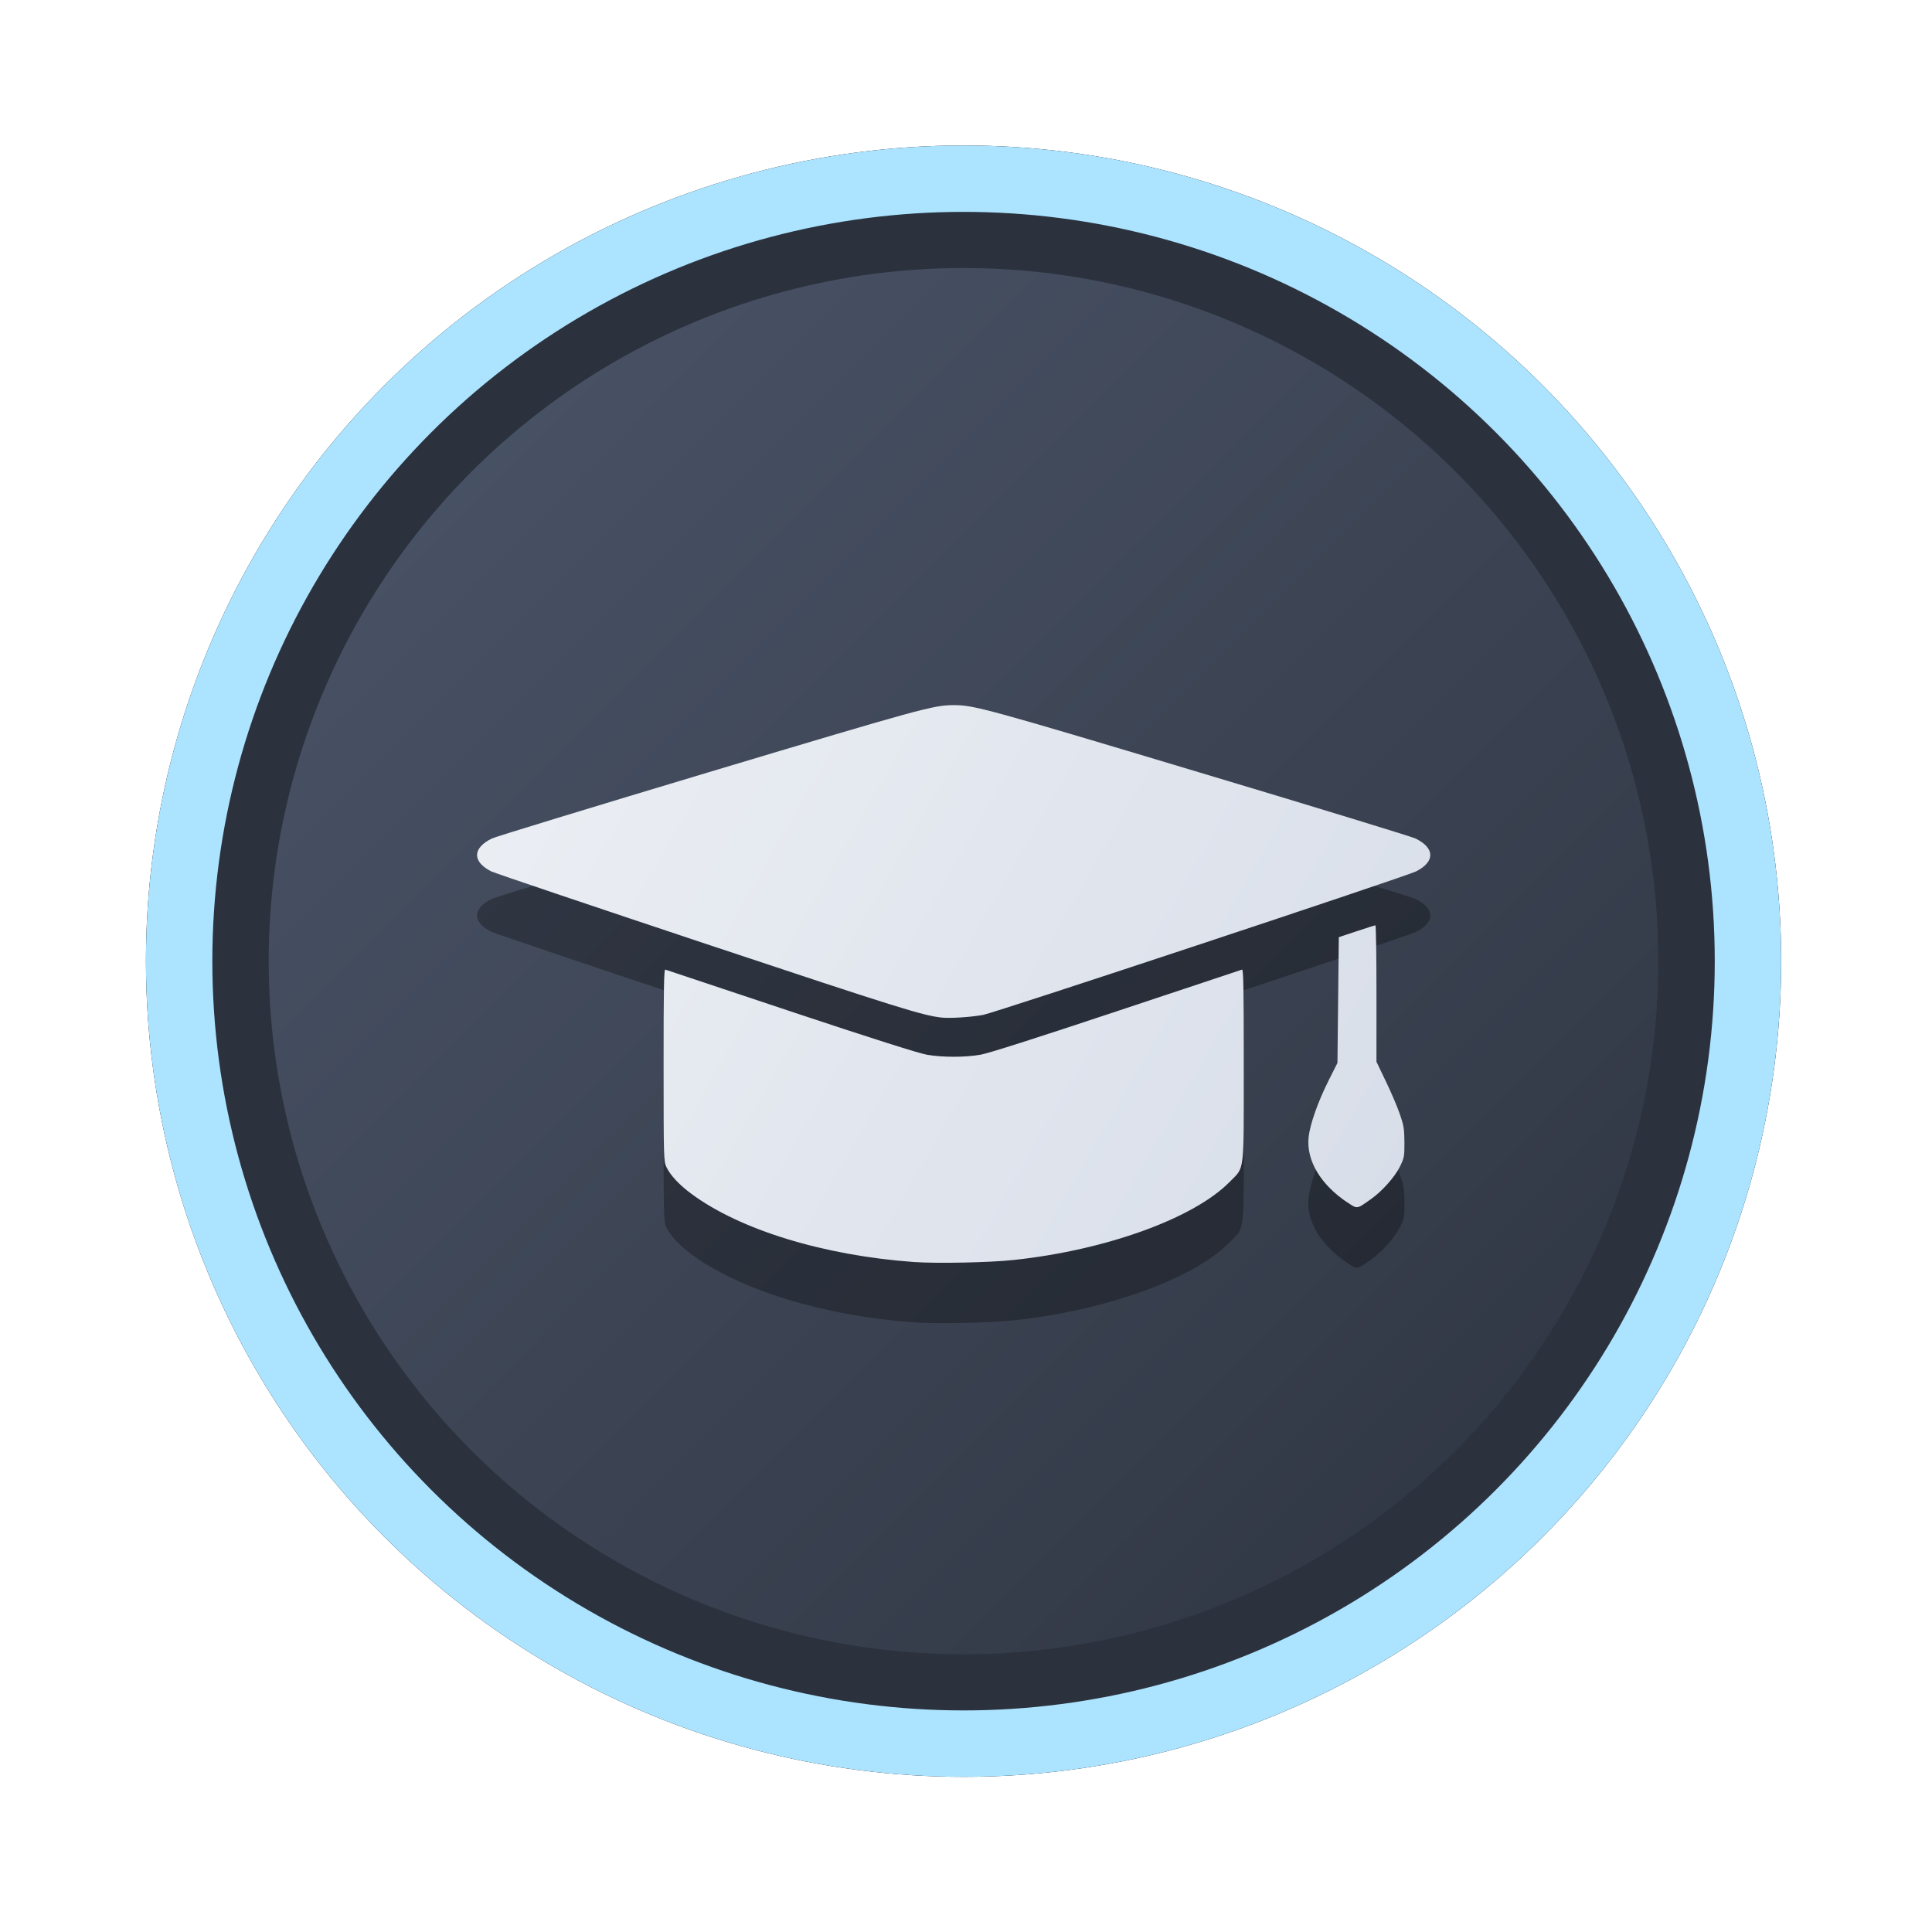 <?xml version="1.0" encoding="UTF-8" standalone="no"?>
<svg
   width="64"
   height="64"
   version="1.1"
   viewBox="0 0 16.933 16.933"
   id="svg7"
   sodipodi:docname="Education.svg"
   inkscape:version="1.4 (e7c3feb100, 2024-10-09)"
   xmlns:inkscape="http://www.inkscape.org/namespaces/inkscape"
   xmlns:sodipodi="http://sodipodi.sourceforge.net/DTD/sodipodi-0.dtd"
   xmlns:xlink="http://www.w3.org/1999/xlink"
   xmlns="http://www.w3.org/2000/svg"
   xmlns:svg="http://www.w3.org/2000/svg"
   xmlns:rdf="http://www.w3.org/1999/02/22-rdf-syntax-ns#"
   xmlns:cc="http://creativecommons.org/ns#"
   xmlns:dc="http://purl.org/dc/elements/1.1/">
  <sodipodi:namedview
     id="namedview7"
     pagecolor="#9c4444"
     bordercolor="#000000"
     borderopacity="0.25"
     inkscape:showpageshadow="2"
     inkscape:pageopacity="0.0"
     inkscape:pagecheckerboard="0"
     inkscape:deskcolor="#d1d1d1"
     inkscape:zoom="4.3531261"
     inkscape:cx="36.755195"
     inkscape:cy="25.958357"
     inkscape:window-width="1280"
     inkscape:window-height="669"
     inkscape:window-x="165"
     inkscape:window-y="129"
     inkscape:window-maximized="0"
     inkscape:current-layer="svg7"
     showgrid="false" />
  <defs
     id="defs2">
    <linearGradient
       id="linearGradient1"
       inkscape:collect="always">
      <stop
         style="stop-color:#d8dee9;stop-opacity:1;"
         offset="0"
         id="stop1" />
      <stop
         style="stop-color:#eceff4;stop-opacity:1;"
         offset="1"
         id="stop2" />
    </linearGradient>
    <linearGradient
       inkscape:collect="always"
       id="linearGradient1134">
      <stop
         style="stop-color:#2e3440;stop-opacity:1;"
         offset="0"
         id="stop1130" />
      <stop
         style="stop-color:#4c566a;stop-opacity:1;"
         offset="1"
         id="stop1132" />
    </linearGradient>
    <filter
       style="color-interpolation-filters:sRGB;"
       inkscape:label="Blur"
       id="filter3"
       x="-0.108"
       y="-0.109"
       width="1.217"
       height="1.217">
      <feGaussianBlur
         stdDeviation="0.5 0.5"
         result="blur"
         id="feGaussianBlur3" />
    </filter>
    <linearGradient
       inkscape:collect="always"
       xlink:href="#linearGradient1134"
       id="linearGradient4"
       x1="14.388"
       y1="14.44"
       x2="2.287"
       y2="2.364"
       gradientUnits="userSpaceOnUse" />
    <linearGradient
       inkscape:collect="always"
       xlink:href="#linearGradient1"
       id="linearGradient19"
       x1="12.082"
       y1="10.751"
       x2="4.149"
       y2="6.193"
       gradientUnits="userSpaceOnUse" />
  </defs>
  <ellipse
     style="opacity:1;fill:none;stroke:#000000;stroke-width:0.582;stroke-dasharray:none;stroke-opacity:1;filter:url(#filter3)"
     id="path1-5"
     cx="8.445"
     cy="8.424"
     rx="6.875"
     ry="6.858" />
  <ellipse
     style="opacity:1;fill:#2b323e;stroke-width:0.582;stroke-opacity:1;stroke:#ace3ff;stroke-dasharray:none;fill-opacity:1"
     id="path1"
     cx="8.445"
     cy="8.424"
     rx="6.875"
     ry="6.858" />
  <ellipse
     style="fill:url(#linearGradient4);stroke:none;stroke-width:0.516;stroke-dasharray:none;stroke-opacity:1"
     id="path1-2"
     cx="8.445"
     cy="8.424"
     rx="6.09"
     ry="6.075" />
  <path
     style="fill:#000000;stroke-width:0.009;opacity:0.3"
     d="M 8.011,11.59 C 7.219,11.533 6.485,11.308 6.058,10.992 5.953,10.913 5.876,10.831 5.841,10.758 5.817,10.708 5.816,10.689 5.816,9.864 c 0,-0.669 0.003,-0.842 0.015,-0.837 0.008,0.003 0.503,0.168 1.1,0.367 0.709,0.236 1.122,0.367 1.192,0.379 0.136,0.024 0.334,0.024 0.471,0 0.07,-0.012 0.483,-0.144 1.192,-0.379 0.597,-0.199 1.092,-0.364 1.1,-0.367 0.012,-0.004 0.015,0.168 0.015,0.837 0,0.971 0.01,0.887 -0.125,1.025 -0.313,0.318 -1.083,0.597 -1.891,0.683 -0.214,0.023 -0.674,0.032 -0.874,0.018 z M 11.806,11.067 c -0.232,-0.156 -0.357,-0.366 -0.337,-0.567 0.011,-0.112 0.081,-0.311 0.173,-0.495 l 0.08,-0.159 0.006,-0.551 0.006,-0.551 0.156,-0.052 c 0.086,-0.029 0.16,-0.052 0.165,-0.052 0.005,0 0.009,0.269 0.009,0.598 v 0.598 l 0.083,0.173 c 0.046,0.095 0.101,0.224 0.122,0.286 0.035,0.101 0.039,0.129 0.04,0.246 4.15e-4,0.125 -0.002,0.136 -0.038,0.211 -0.046,0.094 -0.158,0.22 -0.26,0.291 -0.122,0.086 -0.113,0.085 -0.205,0.023 z M 8.257,9.448 C 8.089,9.43 7.891,9.369 6.182,8.8 5.18,8.466 4.335,8.181 4.305,8.166 4.138,8.081 4.14,7.962 4.311,7.878 4.344,7.862 5.199,7.601 6.212,7.297 8.071,6.74 8.182,6.71 8.359,6.71 c 0.177,0 0.287,0.03 2.147,0.588 1.012,0.303 1.867,0.565 1.9,0.581 0.171,0.083 0.173,0.203 0.006,0.288 -0.089,0.045 -3.691,1.239 -3.795,1.258 -0.107,0.02 -0.286,0.031 -0.36,0.024 z"
     id="path1-53-2" />
  <path
     style="fill:url(#linearGradient19);stroke-width:0.009"
     d="M 8.011,11.061 C 7.219,11.004 6.485,10.779 6.058,10.462 5.953,10.384 5.876,10.302 5.841,10.229 c -0.024,-0.05 -0.025,-0.069 -0.025,-0.894 0,-0.669 0.003,-0.842 0.015,-0.837 0.008,0.003 0.503,0.168 1.1,0.367 0.709,0.236 1.122,0.367 1.192,0.379 0.136,0.024 0.334,0.024 0.471,0 C 8.663,9.232 9.077,9.1 9.786,8.864 10.383,8.666 10.878,8.501 10.886,8.498 c 0.012,-0.004 0.015,0.168 0.015,0.837 0,0.971 0.01,0.887 -0.125,1.025 -0.313,0.318 -1.083,0.597 -1.891,0.683 -0.214,0.023 -0.674,0.032 -0.874,0.018 z M 11.806,10.537 c -0.232,-0.156 -0.357,-0.366 -0.337,-0.567 0.011,-0.112 0.081,-0.311 0.173,-0.495 l 0.08,-0.159 0.006,-0.551 0.006,-0.551 0.156,-0.052 c 0.086,-0.029 0.16,-0.052 0.165,-0.052 0.005,0 0.009,0.269 0.009,0.598 v 0.598 l 0.083,0.173 c 0.046,0.095 0.101,0.224 0.122,0.286 0.035,0.101 0.039,0.129 0.04,0.246 4.15e-4,0.125 -0.002,0.136 -0.038,0.211 -0.046,0.094 -0.158,0.22 -0.26,0.291 -0.122,0.086 -0.113,0.085 -0.205,0.023 z M 8.257,8.919 C 8.089,8.901 7.891,8.84 6.182,8.271 5.18,7.937 4.335,7.652 4.305,7.637 4.138,7.552 4.14,7.433 4.311,7.349 4.344,7.333 5.199,7.072 6.212,6.768 8.071,6.211 8.182,6.18 8.359,6.18 c 0.177,0 0.287,0.03 2.147,0.588 1.012,0.303 1.867,0.565 1.9,0.581 0.171,0.083 0.173,0.203 0.006,0.288 -0.089,0.045 -3.691,1.239 -3.795,1.258 -0.107,0.02 -0.286,0.031 -0.36,0.024 z"
     id="path1-53" />
</svg>
